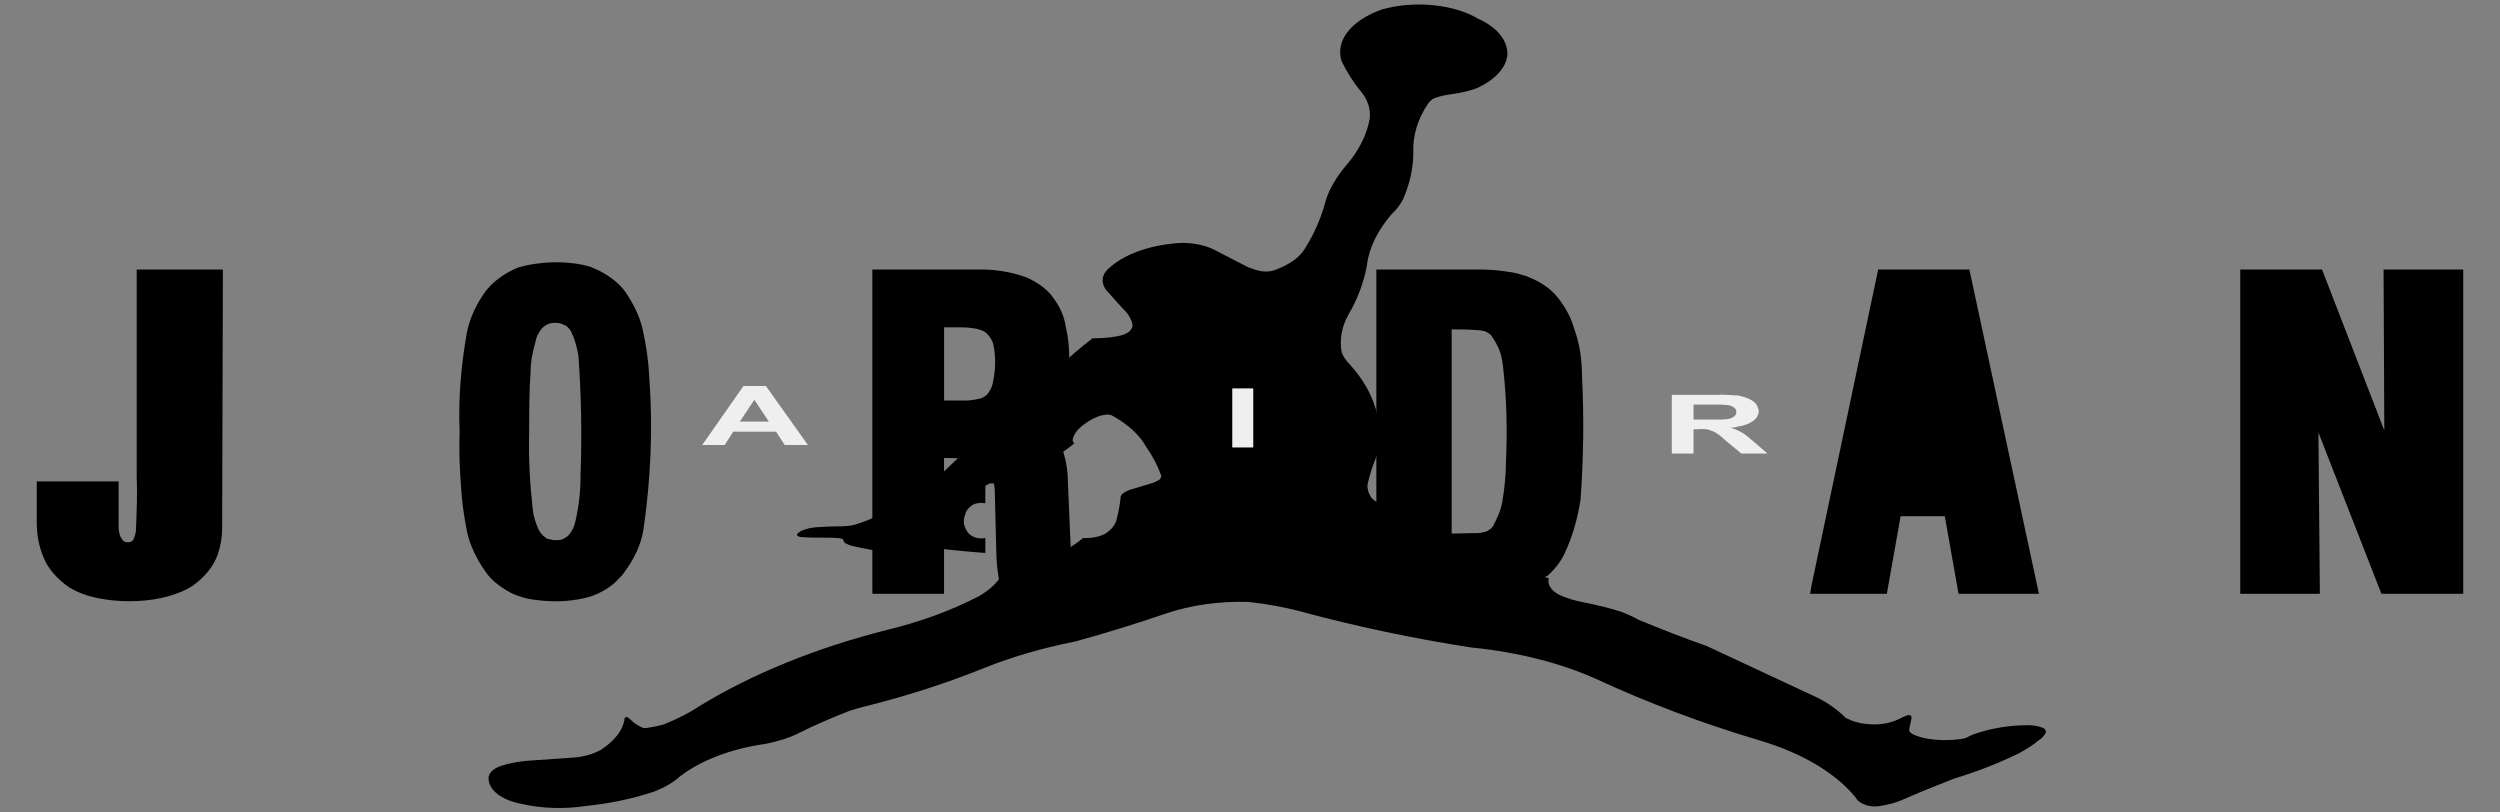 <svg width="240" height="78" viewBox="0 0 240 78" fill="none" xmlns="http://www.w3.org/2000/svg">
<rect x="0" y="0" width="240" height="78" fill="#808080" stroke="none"/>
<g clip-path="url(#clip0_232_119)">
<path fill-rule="evenodd" clip-rule="evenodd" d="M215.062 56.306V57.005H222.707L222.569 41.519L228.616 57.005H236.471V25.877H228.823L228.894 41.325L222.916 25.877H215.062V56.306ZM132.131 56.306V57.005H140.611C142.042 57.049 143.476 56.957 144.852 56.733C146.034 56.578 147.146 56.227 147.909 55.684C148.118 55.568 148.327 55.452 148.465 55.296H148.536C149.238 54.669 149.775 53.99 150.134 53.278C150.968 51.532 151.455 49.747 151.734 47.962V47.922C152.023 43.978 152.07 40.03 151.872 36.084C151.872 34.57 151.663 33.018 151.106 31.505C150.829 30.495 150.272 29.486 149.509 28.516C148.884 27.739 147.909 27.041 146.588 26.536C146.519 26.497 146.45 26.458 146.381 26.458H146.31C145.823 26.264 145.267 26.148 144.642 26.07C143.876 25.954 143.044 25.876 142.279 25.876H132.131V56.306ZM139.359 51.222V31.621C140.195 31.621 141.03 31.621 141.864 31.699C142.071 31.699 142.28 31.738 142.418 31.777H142.489C142.698 31.854 142.905 31.971 143.045 32.088C143.114 32.127 143.114 32.166 143.184 32.243C143.39 32.553 143.6 32.864 143.738 33.174C144.085 33.834 144.225 34.533 144.294 35.231C144.642 38.259 144.713 41.286 144.572 44.314C144.572 45.594 144.434 46.875 144.225 48.156C144.086 48.971 143.738 49.748 143.322 50.523C143.251 50.639 143.113 50.756 143.044 50.833H142.973C142.902 50.95 142.696 51.027 142.555 51.066H142.486C142.277 51.144 142 51.182 141.79 51.182H141.304L139.359 51.222ZM83.748 56.306V57.005H90.629V43.963C91.464 43.963 92.228 44.002 92.993 44.08H93.062C93.27 44.08 93.478 44.119 93.687 44.157C94.035 44.235 94.243 44.351 94.522 44.507C94.799 44.779 95.077 45.088 95.147 45.399C95.356 45.904 95.425 46.447 95.494 46.952L95.633 52.541C95.633 53.86 95.773 55.141 96.05 56.421L96.19 57.004H104.948L103.976 55.918C103.558 55.452 103.211 54.986 103.072 54.442C102.932 53.861 102.794 53.278 102.794 52.696L102.516 46.253C102.516 45.321 102.377 44.351 102.099 43.458C101.884 42.691 101.361 41.962 100.569 41.324L100.499 41.284C100.327 41.149 100.116 41.032 99.874 40.935C100.012 40.858 100.152 40.779 100.222 40.702C101.055 40.042 101.681 39.304 101.96 38.49C102.724 36.122 102.864 33.716 102.307 31.348C102.185 30.442 101.809 29.551 101.194 28.709C100.707 27.933 99.873 27.273 98.761 26.73L98.691 26.691C97.51 26.225 96.049 25.915 94.52 25.876H83.745V56.306H83.748V56.306ZM90.631 38.452V31.427H92.229C92.786 31.427 93.272 31.466 93.828 31.582C94.107 31.66 94.385 31.738 94.593 31.893C94.593 31.893 94.593 31.932 94.662 31.932V31.971C94.732 32.01 94.732 32.048 94.802 32.087C95.079 32.398 95.288 32.747 95.358 33.058C95.636 34.338 95.566 35.619 95.288 36.861C95.219 37.211 95.011 37.521 94.802 37.831C94.662 37.986 94.454 38.103 94.245 38.219C93.807 38.337 93.338 38.416 92.856 38.452H90.631ZM44.125 41.441C44.055 43.226 44.125 44.974 44.264 46.759C44.334 48.156 44.542 49.553 44.82 50.95V50.988C45.099 52.308 45.724 53.628 46.628 54.908C47.114 55.647 47.949 56.307 48.991 56.888C49.199 57.005 49.478 57.082 49.686 57.199H49.755C50.242 57.393 50.797 57.51 51.354 57.588C52.536 57.743 53.717 57.782 54.9 57.626C55.607 57.542 56.287 57.398 56.916 57.2V57.16H56.986C58.03 56.74 58.867 56.179 59.419 55.53C59.558 55.375 59.766 55.219 59.836 55.064C60.878 53.705 61.574 52.231 61.782 50.756C62.478 45.943 62.686 41.131 62.338 36.357C62.268 34.8 62.059 33.245 61.713 31.699C61.436 30.419 60.809 29.137 59.975 27.934C59.419 27.199 58.59 26.537 57.542 25.994C57.263 25.877 57.055 25.761 56.846 25.683L56.776 25.644C56.275 25.488 55.737 25.37 55.178 25.295C54.013 25.14 52.798 25.14 51.633 25.295C50.926 25.379 50.246 25.523 49.617 25.722V25.761H49.547C48.574 26.188 47.739 26.77 47.114 27.391L46.697 27.857C45.732 29.159 45.1 30.531 44.82 31.932C44.264 35.076 43.987 38.259 44.125 41.441ZM50.799 41.48V41.44C50.799 39.539 50.799 37.599 50.937 35.697C50.937 34.688 51.146 33.717 51.424 32.747V32.708C51.502 32.319 51.69 31.939 51.979 31.582C52.118 31.427 52.258 31.272 52.536 31.156L52.675 31.078C53.022 30.962 53.509 30.962 53.926 31.078C53.926 31.117 53.996 31.117 54.066 31.156C54.136 31.195 54.274 31.233 54.343 31.272C54.621 31.505 54.83 31.738 54.9 32.01C55.247 32.709 55.387 33.407 55.525 34.106C55.803 37.91 55.873 41.714 55.733 45.556V45.594C55.744 47.074 55.581 48.552 55.246 50.019C55.168 50.446 54.981 50.864 54.691 51.26C54.551 51.417 54.413 51.571 54.134 51.688C54.134 51.727 53.995 51.765 53.926 51.804C53.579 51.882 53.092 51.882 52.745 51.765C52.675 51.765 52.605 51.727 52.605 51.727H52.536C52.45 51.682 52.38 51.629 52.328 51.57C52.05 51.376 51.841 51.105 51.703 50.833C51.425 50.212 51.216 49.59 51.147 48.931C50.868 46.448 50.729 43.964 50.799 41.48V41.48ZM4.711 46.215H3.529V50.174C3.529 51.339 3.738 52.502 4.225 53.628C4.581 54.445 5.192 55.22 6.031 55.919C6.796 56.617 8.047 57.16 9.438 57.431C11.384 57.82 13.609 57.82 15.555 57.393C16.737 57.121 17.848 56.694 18.614 56.151C19.771 55.278 20.555 54.269 20.909 53.202C21.185 52.396 21.325 51.577 21.326 50.756L21.396 26.576V25.877H13.123V45.748C13.193 47.418 13.123 49.087 13.054 50.794C13.054 51.066 12.984 51.376 12.846 51.687C12.846 51.764 12.776 51.842 12.706 51.919C12.636 51.959 12.636 51.998 12.567 51.998C12.502 52.031 12.421 52.053 12.334 52.06C12.247 52.066 12.158 52.058 12.08 52.036L11.942 51.998C11.857 51.939 11.787 51.873 11.734 51.804L11.526 51.453C11.456 51.182 11.386 50.91 11.386 50.639V46.214H4.711V46.215V46.215Z" fill="black"/>
<path fill-rule="evenodd" clip-rule="evenodd" d="M86.807 47.846C85.732 48.84 84.226 49.668 82.427 50.252C81.94 50.445 81.315 50.523 80.758 50.523C79.994 50.523 79.299 50.563 78.535 50.602C77.908 50.64 77.352 50.757 76.866 50.989L76.519 51.261V51.378C76.519 51.417 76.588 51.455 76.657 51.495C76.725 51.534 76.866 51.572 77.074 51.572C77.561 51.611 78.187 51.611 78.743 51.611C79.299 51.611 79.856 51.611 80.411 51.65C80.55 51.65 80.69 51.689 80.828 51.728L80.898 51.766C80.968 51.806 80.968 51.843 80.968 51.843C80.968 51.96 81.037 52.115 81.245 52.192C81.524 52.349 81.871 52.426 82.219 52.503L85.556 53.163C86.043 53.28 86.46 53.397 86.807 53.59C87.224 53.163 87.92 52.852 88.683 52.736C89.518 52.659 90.352 52.659 91.186 52.774C92.298 52.891 93.41 53.008 94.591 53.085V51.648C94.42 51.685 94.234 51.697 94.052 51.683C93.87 51.67 93.697 51.631 93.548 51.571C93.221 51.435 92.978 51.245 92.853 51.028C92.506 50.52 92.434 49.967 92.644 49.437C92.714 49.088 92.923 48.777 93.269 48.543C93.547 48.311 94.103 48.234 94.59 48.311V46.642L95.007 46.408H96.258C97.412 45.757 98.618 45.136 99.873 44.545C101.194 44.002 102.236 43.303 103.14 42.566C103.001 42.41 102.931 42.256 103.001 42.1C103.14 41.557 103.557 41.091 104.182 40.665C104.53 40.393 105.017 40.122 105.573 39.927C105.711 39.888 105.92 39.849 106.128 39.811C106.407 39.771 106.615 39.811 106.824 39.927C108.303 40.751 109.4 41.763 110.022 42.876C110.654 43.782 111.142 44.717 111.481 45.671C111.481 45.788 111.411 45.943 111.343 46.02C111.064 46.176 110.856 46.331 110.509 46.408L108.563 46.991C108.262 47.09 108.002 47.222 107.798 47.38C107.66 47.457 107.66 47.535 107.59 47.651C107.517 48.418 107.378 49.183 107.174 49.942C107.038 50.432 106.651 50.89 106.061 51.26C105.781 51.403 105.451 51.511 105.092 51.578C104.733 51.644 104.353 51.669 103.976 51.649C102.099 53.202 99.388 54.365 96.26 55.025C95.835 55.877 95.021 56.653 93.897 57.276C91.326 58.596 88.406 59.682 85.207 60.459C78.395 62.167 72.208 64.69 67.133 67.795C66.159 68.455 64.978 69.036 63.727 69.541C63.195 69.691 62.636 69.808 62.058 69.89H61.779C61.64 69.852 61.502 69.773 61.363 69.696C61.026 69.516 60.744 69.307 60.529 69.076C60.39 68.998 60.321 68.921 60.252 68.842H60.112C60.042 68.842 60.042 68.842 60.042 68.882L59.973 68.921C59.834 70.085 59 71.133 57.679 71.987C56.983 72.376 56.081 72.647 55.107 72.725L50.588 73.035C49.736 73.114 48.914 73.271 48.155 73.501C47.746 73.633 47.411 73.827 47.189 74.06C46.968 74.293 46.869 74.557 46.904 74.82C46.933 75.336 47.241 75.834 47.787 76.25C48.333 76.666 49.092 76.979 49.963 77.149C51.909 77.615 54.134 77.692 56.15 77.382C58.51 77.15 60.773 76.676 62.824 75.984C63.796 75.596 64.631 75.13 65.257 74.548C67.273 72.996 70.192 71.87 73.529 71.405C74.711 71.173 75.823 70.823 76.727 70.357C78.257 69.582 79.924 68.882 81.593 68.223C82.079 68.067 82.636 67.912 83.123 67.796C87.14 66.79 90.96 65.554 94.523 64.109C97.197 63.047 100.121 62.199 103.212 61.586C106.201 60.771 109.051 59.878 111.902 58.908C114.279 58.094 117.042 57.702 119.827 57.782C121.634 57.976 123.372 58.286 125.04 58.752C130.255 60.149 135.746 61.315 141.306 62.168C145.685 62.599 149.798 63.641 153.264 65.196C158.127 67.445 163.342 69.425 168.973 71.094C173.026 72.305 176.25 74.229 178.149 76.567C178.287 76.839 178.567 77.071 178.983 77.227C179.399 77.421 179.955 77.459 180.442 77.382C181.208 77.265 181.972 77.071 182.596 76.799C184.264 76.061 185.933 75.402 187.603 74.742C189.847 74.062 191.946 73.242 193.857 72.296C194.553 71.909 195.178 71.521 195.734 71.055C196.012 70.899 196.15 70.705 196.291 70.513C196.414 70.38 196.438 70.227 196.359 70.085C196.291 69.968 196.15 69.853 195.944 69.813C195.566 69.685 195.132 69.618 194.691 69.619C192.953 69.619 191.287 69.891 189.757 70.396C189.474 70.476 189.216 70.581 188.991 70.705C188.804 70.818 188.562 70.9 188.295 70.939C187.183 71.094 186.072 71.094 184.958 70.899C184.531 70.822 184.131 70.704 183.776 70.55C183.57 70.473 183.429 70.356 183.29 70.201V69.968C183.361 69.658 183.428 69.308 183.499 68.998V68.804C183.499 68.764 183.428 68.727 183.428 68.687C183.359 68.687 183.359 68.649 183.29 68.649H183.154C183.085 68.687 182.945 68.726 182.876 68.764C182.738 68.804 182.596 68.881 182.458 68.958C181.762 69.307 180.928 69.541 179.955 69.541C179.053 69.541 178.149 69.386 177.453 69.035C177.243 68.958 177.105 68.88 177.037 68.763C176.202 67.988 175.228 67.289 173.978 66.746L163.827 62.01C161.605 61.235 159.45 60.381 157.364 59.527C156.808 59.217 156.252 58.984 155.696 58.751C154.514 58.362 153.333 58.091 152.012 57.819C151.179 57.664 150.402 57.428 149.718 57.121C148.884 56.694 148.536 56.112 148.675 55.49C147.631 55.296 146.588 55.064 145.615 54.753C142.622 53.89 139.762 52.891 137.065 51.764C136.856 51.687 136.649 51.57 136.579 51.415C136.308 51.078 136.099 50.727 135.953 50.367C135.828 49.986 135.593 49.62 135.257 49.281C135.048 49.009 134.561 48.853 134.076 48.776L133.313 48.659C132.617 48.504 131.992 48.155 131.644 47.767C131.364 47.339 131.226 46.874 131.297 46.447C131.503 45.477 131.851 44.545 132.2 43.653C132.896 40.664 131.993 37.637 129.559 34.959C129.191 34.597 128.933 34.203 128.795 33.794C128.586 32.63 128.795 31.389 129.42 30.262C130.335 28.7 130.941 27.086 131.227 25.45C131.436 23.742 132.27 22.112 133.59 20.56C134.077 20.133 134.424 19.628 134.702 19.123C135.33 17.648 135.677 16.174 135.677 14.699C135.606 13.03 136.093 11.399 137.136 9.886C137.275 9.731 137.414 9.575 137.623 9.459C138.083 9.275 138.603 9.144 139.153 9.071C140.056 8.955 140.96 8.76 141.723 8.489C143.532 7.674 144.644 6.471 144.714 5.19C144.714 3.87 143.739 2.628 141.932 1.813C140.766 1.119 139.225 0.656 137.544 0.495C135.863 0.333 134.134 0.483 132.619 0.921C129.631 2.007 128.169 3.948 128.797 5.889C129.283 6.859 129.838 7.791 130.603 8.722C131.299 9.537 131.576 10.43 131.506 11.322C131.236 12.913 130.459 14.464 129.213 15.902C128.307 16.988 127.615 18.114 127.268 19.279C126.849 20.831 126.224 22.345 125.32 23.781C124.834 24.674 123.79 25.411 122.402 25.916C121.915 26.11 121.287 26.11 120.733 25.955C120.213 25.824 119.742 25.639 119.343 25.411L116.493 23.936C115.657 23.54 114.599 23.32 113.503 23.315C112.118 23.377 110.777 23.615 109.584 24.012C108.391 24.409 107.377 24.954 106.621 25.605C105.787 26.226 105.648 27.041 106.135 27.778L107.803 29.642C108.29 30.068 108.568 30.573 108.707 31.116C108.777 31.349 108.637 31.582 108.429 31.815C108.148 32.044 107.729 32.209 107.248 32.28C106.483 32.436 105.649 32.474 104.885 32.474C102.591 34.26 100.575 36.123 98.907 38.102C97.923 39.042 96.807 39.938 95.57 40.78C93.694 42.333 91.956 43.962 90.286 45.593C89.31 46.448 88.198 47.185 86.807 47.846V47.846Z" fill="black"/>
<path fill-rule="evenodd" clip-rule="evenodd" d="M173.908 56.19L173.768 57.005H181.137L182.458 49.553H186.699L188.02 57.005H195.736L189.063 25.877H180.304L173.908 56.19V56.19Z" fill="black"/>
<path fill-rule="evenodd" clip-rule="evenodd" d="M77.561 42.722L73.529 37.055H71.374L67.412 42.722H69.566L70.4 41.44H74.502L75.336 42.722H77.561V42.722ZM73.808 40.471H71.028L72.419 38.375L73.808 40.471ZM118.297 42.954H120.313V37.288H118.297V42.954ZM160.491 43.537H162.577V41.208H162.993C163.273 41.168 163.55 41.208 163.827 41.208C164.011 41.236 164.179 41.289 164.317 41.363C164.523 41.403 164.662 41.519 164.804 41.596C165.151 41.829 165.429 42.062 165.706 42.334L167.168 43.537H169.671L168.418 42.451C168.209 42.257 167.931 42.062 167.722 41.868C167.314 41.529 166.766 41.25 166.125 41.054C166.402 41.054 166.679 41.014 166.888 40.937C167.408 40.867 167.873 40.704 168.209 40.471C168.627 40.199 168.836 39.849 168.836 39.462C168.836 39.385 168.837 39.268 168.766 39.191C168.695 38.685 168.07 38.258 167.235 38.064C167.006 37.985 166.741 37.945 166.472 37.948C165.915 37.909 165.358 37.87 164.804 37.909H160.492V43.537H160.491V43.537ZM162.577 40.277V38.841H165.289C165.427 38.841 165.567 38.88 165.637 38.88H165.843C165.992 38.902 166.131 38.941 166.25 38.995C166.37 39.048 166.469 39.115 166.539 39.191C166.677 39.307 166.678 39.423 166.678 39.54V39.695C166.644 39.82 166.548 39.938 166.401 40.034C166.253 40.13 166.06 40.201 165.843 40.238C165.705 40.238 165.566 40.238 165.427 40.278H162.577V40.277V40.277Z" fill="#EFEFF0"/>
</g>
<defs>
<clipPath id="clip0_232_119">
<rect width="240" height="78" fill="white"/>
</clipPath>
</defs>
</svg>
